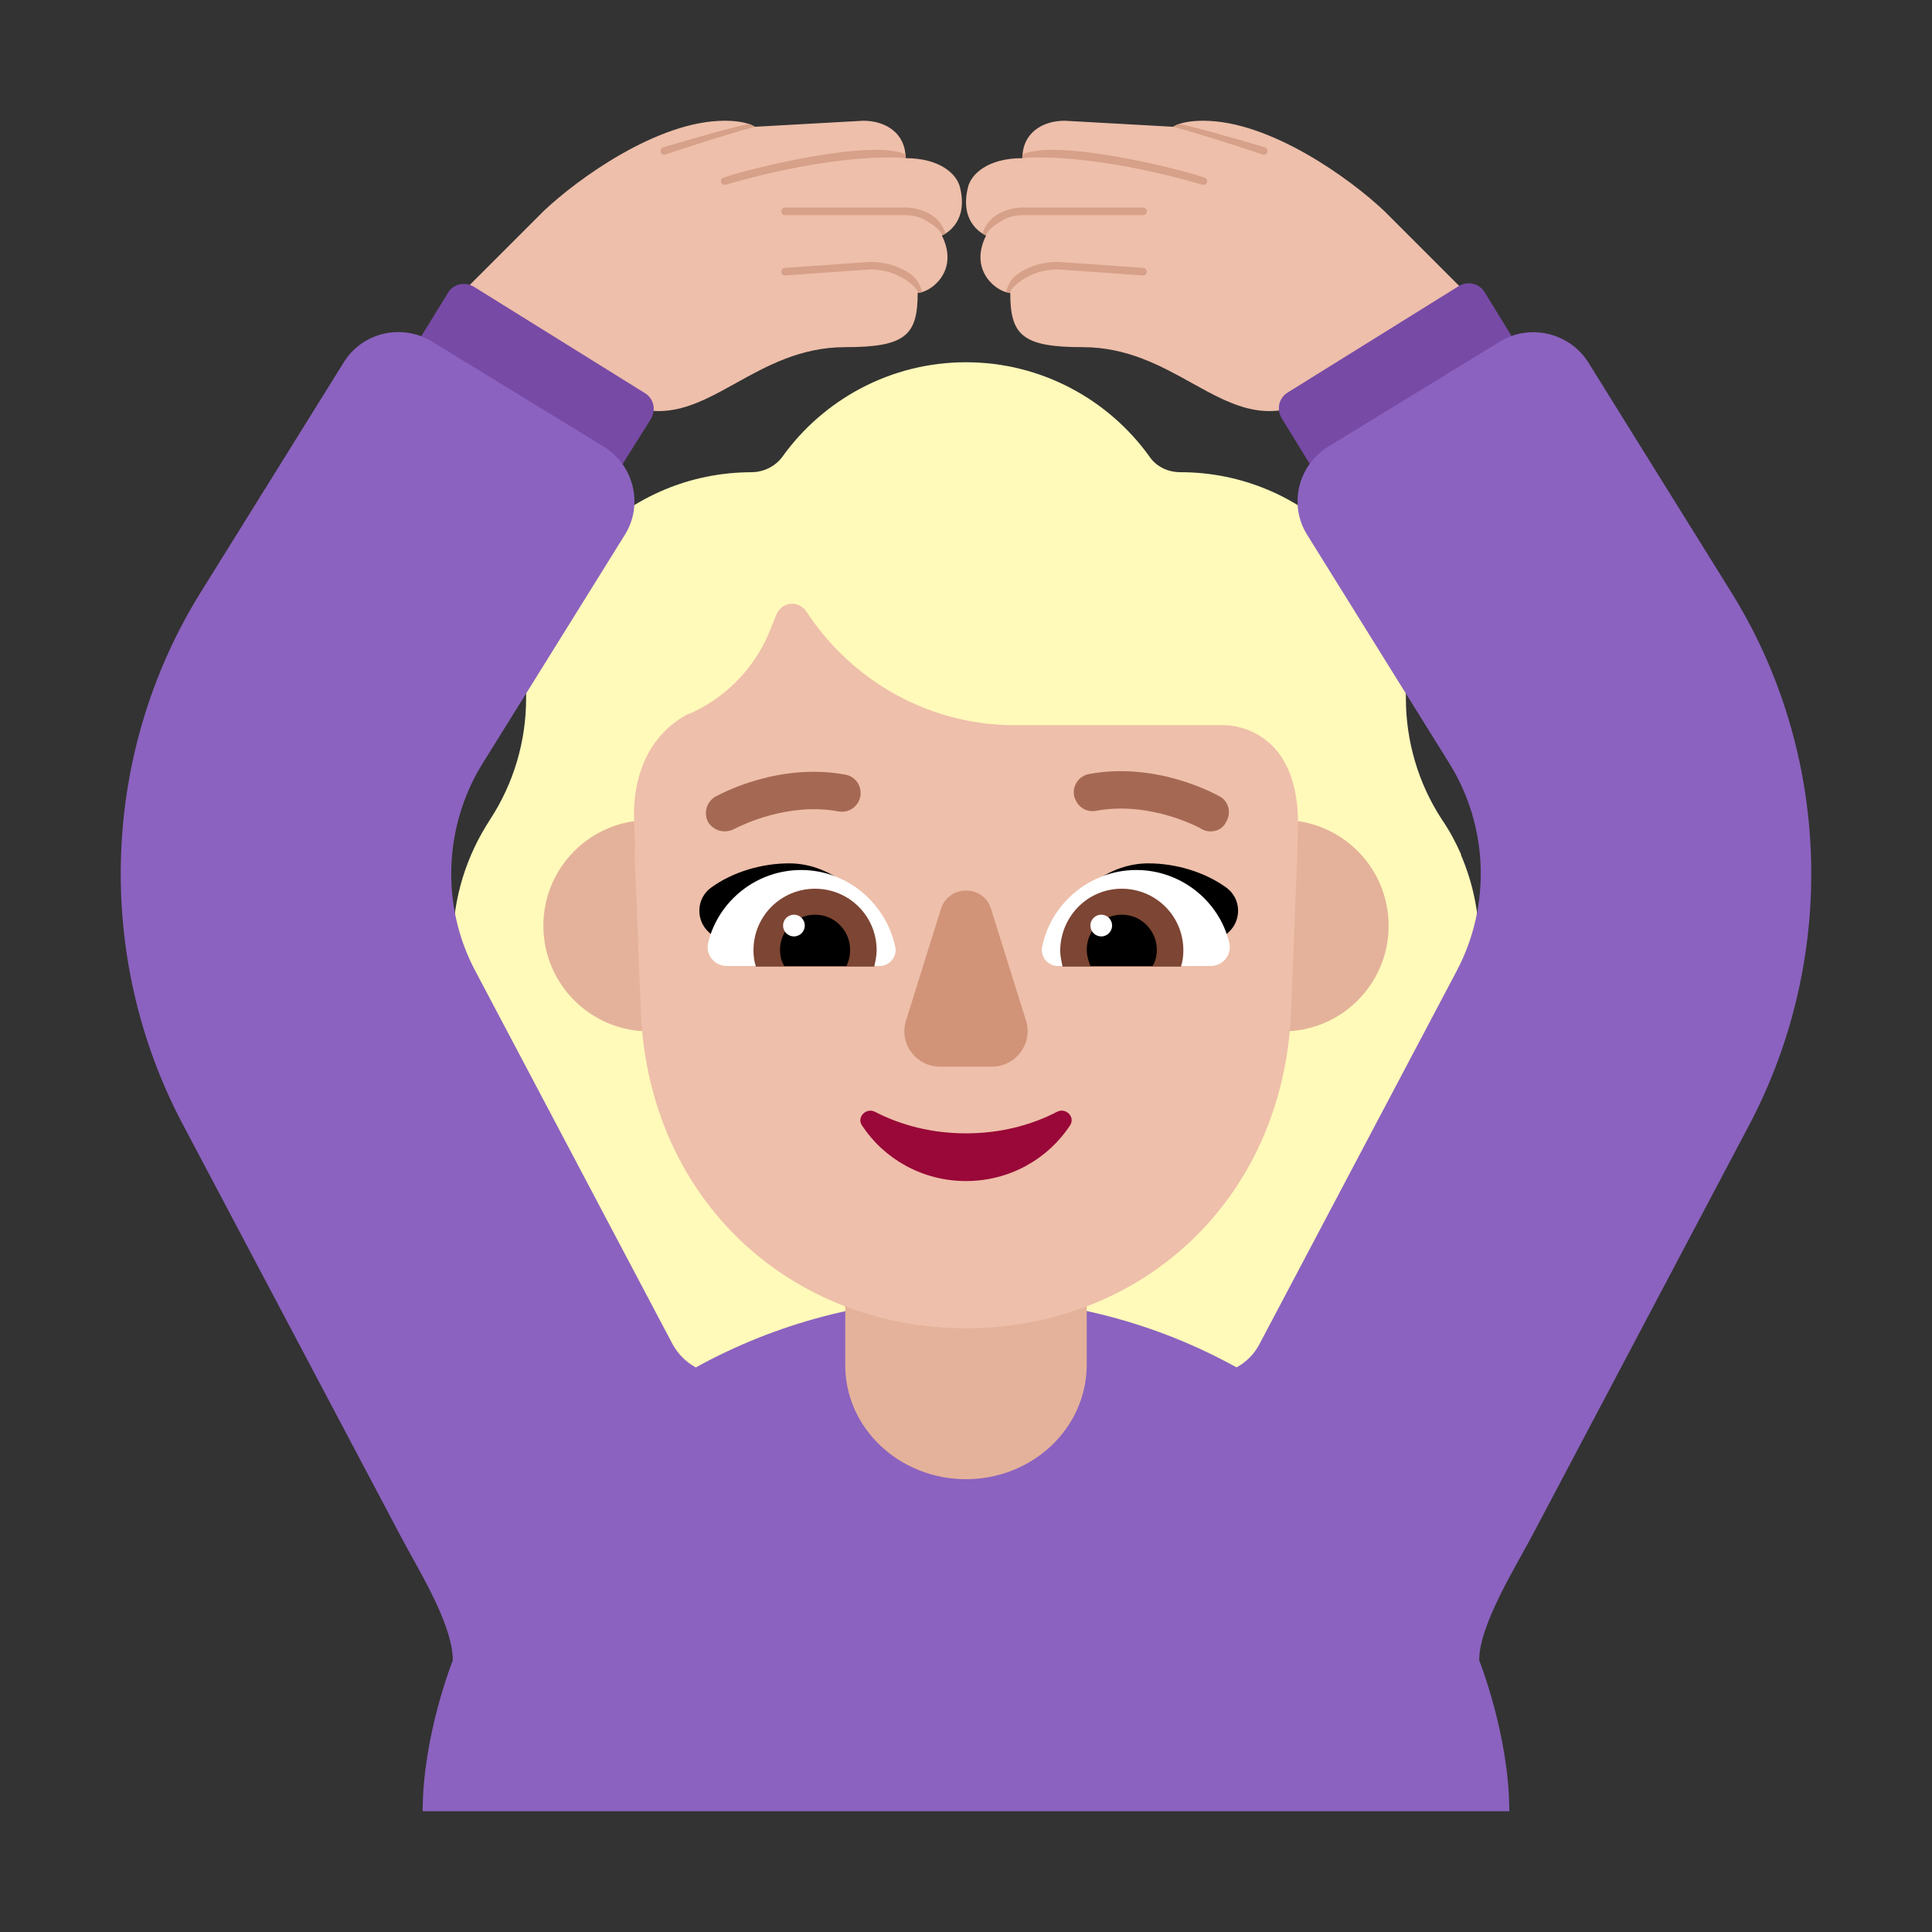 <svg width="1024" height="1024" viewBox="0 0 32 32" fill="none" xmlns="http://www.w3.org/2000/svg">
<rect x="0" y="0" width="32" height="32" fill="#333333" stroke="none"/>
<path d="M24.5 15.634C24.5 16.207 24.374 16.757 24.133 17.249C24.053 17.41 24.053 17.604 24.133 17.765C24.363 18.246 24.5 18.784 24.5 19.357C24.5 21.373 22.873 23 20.857 23H11.143C9.127 23 7.5 21.373 7.5 19.357C7.5 18.784 7.637 18.246 7.867 17.765C7.947 17.604 7.947 17.41 7.867 17.249C7.637 16.757 7.5 16.218 7.5 15.634C7.5 14.868 7.728 14.171 8.116 13.576L8.118 13.572C8.508 12.976 8.714 12.278 8.714 11.567V11.556C8.714 9.526 10.335 7.874 12.352 7.823C12.384 7.822 12.416 7.821 12.449 7.821C12.655 7.821 12.85 7.718 12.964 7.558C13.64 6.619 14.751 6 16 6C17.248 6 18.36 6.619 19.036 7.558C19.15 7.73 19.345 7.821 19.551 7.821C21.613 7.821 23.286 9.494 23.286 11.556V11.567C23.286 12.278 23.492 12.976 23.881 13.572L23.884 13.576C24.009 13.758 24.111 13.951 24.202 14.156H24.196C24.391 14.609 24.5 15.105 24.5 15.634Z" fill="#FFF9BA"/>
<path d="M15 2.62C15 2.22 14.688 2 14.298 2L12.5 2.1C12.5 2.1 12.382 2 12 2C10.894 2 9.561 2.966 9 3.5L7.5 5L10 6.5C10.868 7.079 11.484 6.737 12.188 6.346C12.701 6.061 13.261 5.75 14 5.75C15 5.75 15.2 5.552 15.2 4.85C15.4 4.85 15.9 4.5 15.6 3.9C15.6 3.9 16.056 3.725 15.9 3.1C15.846 2.885 15.574 2.62 15 2.62Z" fill="#EEBFAA"/>
<path d="M16.933 2.62C16.933 2.22 17.244 2 17.635 2L19.433 2.1C19.433 2.1 19.551 2 19.933 2C21.039 2 22.372 2.966 22.933 3.5L24.433 5L21.933 6.5C21.065 7.079 20.449 6.737 19.744 6.346C19.231 6.061 18.671 5.75 17.933 5.75C16.933 5.75 16.733 5.552 16.733 4.85C16.533 4.85 16.033 4.5 16.333 3.9C16.333 3.9 15.876 3.725 16.033 3.1C16.086 2.885 16.358 2.62 16.933 2.62Z" fill="#EEBFAA"/>
<path d="M10.943 2.518C10.953 2.551 10.988 2.57 11.021 2.56C11.822 2.29 12.343 2.141 12.503 2.1C12.503 2.1 12.475 2.076 12.402 2.052C12.363 2.06 12.317 2.07 12.264 2.083C12.151 2.11 12.009 2.148 11.857 2.19C11.553 2.273 11.209 2.373 10.985 2.44C10.952 2.45 10.933 2.485 10.943 2.518Z" fill="#D6A089"/>
<path d="M14.405 4.463C14.542 4.463 14.707 4.487 14.847 4.551C15.066 4.65 15.203 4.789 15.203 4.85C15.221 4.85 15.242 4.847 15.265 4.841C15.265 4.84 15.265 4.835 15.265 4.83C15.265 4.823 15.265 4.816 15.265 4.814C15.208 4.6 15.062 4.511 14.899 4.437C14.737 4.363 14.552 4.338 14.403 4.338L12.999 4.438C12.964 4.44 12.938 4.47 12.941 4.504C12.943 4.539 12.973 4.565 13.008 4.562L14.405 4.463Z" fill="#D6A089"/>
<path d="M15.307 3.636C15.198 3.581 15.078 3.563 15.003 3.563H13.003C12.969 3.563 12.941 3.535 12.941 3.5C12.941 3.465 12.969 3.438 13.003 3.438H15.003C15.094 3.438 15.234 3.459 15.364 3.524C15.491 3.588 15.611 3.697 15.66 3.87C15.626 3.891 15.603 3.9 15.603 3.9C15.603 3.865 15.544 3.764 15.307 3.636Z" fill="#D6A089"/>
<path d="M11.944 3.02C11.955 3.053 11.99 3.07 12.023 3.059C13.553 2.612 14.647 2.58 15.003 2.62C15.003 2.599 15.002 2.578 15 2.557C14.436 2.3 12.487 2.773 11.983 2.941C11.951 2.952 11.933 2.987 11.944 3.02Z" fill="#D6A089"/>
<path d="M20.992 2.518C20.983 2.551 20.948 2.57 20.915 2.56C20.113 2.29 19.593 2.141 19.433 2.1C19.433 2.1 19.461 2.076 19.534 2.052C19.572 2.06 19.619 2.07 19.672 2.083C19.784 2.11 19.927 2.148 20.078 2.19C20.382 2.273 20.726 2.373 20.95 2.44C20.983 2.45 21.002 2.485 20.992 2.518Z" fill="#D6A089"/>
<path d="M17.53 4.463C17.394 4.463 17.229 4.487 17.088 4.551C16.87 4.65 16.733 4.789 16.733 4.85C16.714 4.85 16.693 4.847 16.671 4.841C16.671 4.84 16.671 4.835 16.671 4.83C16.67 4.823 16.67 4.816 16.671 4.814C16.727 4.6 16.874 4.511 17.037 4.437C17.199 4.363 17.383 4.338 17.533 4.338L18.937 4.438C18.971 4.44 18.997 4.47 18.995 4.504C18.992 4.539 18.963 4.565 18.928 4.562L17.53 4.463Z" fill="#D6A089"/>
<path d="M16.628 3.636C16.737 3.581 16.857 3.563 16.933 3.563H18.933C18.967 3.563 18.995 3.535 18.995 3.5C18.995 3.465 18.967 3.438 18.933 3.438H16.933C16.841 3.438 16.701 3.459 16.572 3.524C16.445 3.588 16.324 3.697 16.276 3.87C16.31 3.891 16.333 3.9 16.333 3.9C16.333 3.865 16.392 3.764 16.628 3.636Z" fill="#D6A089"/>
<path d="M19.992 3.02C19.981 3.053 19.945 3.07 19.913 3.059C18.383 2.612 17.288 2.58 16.933 2.62C16.933 2.599 16.933 2.578 16.935 2.557C17.5 2.3 19.449 2.773 19.952 2.941C19.985 2.952 20.003 2.987 19.992 3.02Z" fill="#D6A089"/>
<path d="M25.47 6.27L22.11 8.36L21.23 6.93C21.14 6.78 21.18 6.59 21.33 6.5L24.16 4.74C24.31 4.65 24.5 4.69 24.59 4.84L25.47 6.27Z" fill="#774AA6"/>
<path d="M6.54 6.28L9.89 8.36L10.78 6.94C10.87 6.79 10.83 6.6 10.68 6.51L7.85 4.75C7.7 4.66 7.51 4.7 7.42 4.85L6.54 6.28Z" fill="#774AA6"/>
<path d="M28.67 9.801L26.31 6.007C26 5.511 25.34 5.352 24.84 5.66L22 7.398C21.5 7.705 21.34 8.361 21.65 8.857L24.01 12.651C24.65 13.684 24.7 14.995 24.13 16.077L20.86 22.264C20.774 22.43 20.64 22.562 20.481 22.648C19.162 21.918 17.632 21.5 16 21.5C14.37 21.503 12.843 21.921 11.525 22.649C11.366 22.563 11.232 22.431 11.14 22.264L7.87 16.077C7.3 15.005 7.35 13.684 7.99 12.651L10.35 8.857C10.66 8.361 10.5 7.705 10 7.398L7.16 5.66C6.66 5.352 6 5.501 5.69 6.007L3.33 9.801C1.67 12.462 1.56 15.839 3.02 18.609L6.63 25.432C6.91 25.968 7.5 26.894 7.5 27.5C7.5 27.5 7 28.75 7.001 30H24.999C24.999 28.75 24.5 27.5 24.5 27.5C24.5 26.904 25.12 25.928 25.4 25.392L28.98 18.619C30.44 15.839 30.33 12.462 28.67 9.801Z" fill="#8B62BF"/>
<path d="M16 24.5C14.9 24.5 14 23.659 14 22.614V20.386C14 19.349 14.892 18.5 16 18.5C17.1 18.5 18 19.341 18 20.386V22.614C17.992 23.659 17.1 24.5 16 24.5Z" fill="#E4B29A"/>
<path d="M12.5 15.333C12.5 16.3 11.716 17.083 10.75 17.083C9.784 17.083 9 16.3 9 15.333C9 14.367 9.784 13.583 10.75 13.583C11.716 13.583 12.5 14.367 12.5 15.333Z" fill="#E4B29A"/>
<path d="M23 15.333C23 16.3 22.216 17.083 21.25 17.083C20.284 17.083 19.5 16.3 19.5 15.333C19.5 14.367 20.284 13.583 21.25 13.583C22.216 13.583 23 14.367 23 15.333Z" fill="#E4B29A"/>
<path d="M10.51 14.101H10.522L10.511 13.802L10.5 13.458C10.522 12.39 11.12 11.977 11.374 11.839C11.391 11.833 11.41 11.825 11.43 11.816C11.449 11.807 11.468 11.799 11.485 11.793C12.06 11.518 12.525 11.035 12.769 10.404L12.857 10.186C12.946 9.967 13.222 9.933 13.355 10.128C14.13 11.311 15.425 12.011 16.797 12.011H20.272C20.471 12.011 21.489 12.114 21.5 13.619L21.489 14.101L21.385 16.757C21.252 19.894 18.887 22 16 22C13.113 22 10.748 19.894 10.614 16.757L10.51 14.101Z" fill="#EEBFAA"/>
<path d="M15.584 15.057L15.006 16.906C14.888 17.286 15.171 17.667 15.572 17.667H16.428C16.829 17.667 17.112 17.28 16.994 16.906L16.416 15.057C16.292 14.648 15.714 14.648 15.584 15.057Z" fill="#D19479"/>
<path d="M16 18.772C15.448 18.772 14.929 18.642 14.493 18.415C14.344 18.339 14.184 18.507 14.278 18.642C14.642 19.195 15.277 19.562 16 19.562C16.723 19.562 17.358 19.195 17.722 18.642C17.816 18.502 17.656 18.339 17.507 18.415C17.071 18.642 16.557 18.772 16 18.772Z" fill="#990838"/>
<path d="M13.07 14.3C13.71 14.3 14.23 14.74 14.56 15.24C14.265 15.331 13.978 15.414 13.692 15.497C13.223 15.634 12.759 15.768 12.28 15.93L11.74 15.44C11.52 15.24 11.53 14.88 11.78 14.7C12.14 14.44 12.62 14.3 13.07 14.3Z" fill="black"/>
<path d="M19.02 14.3C18.38 14.3 17.86 14.74 17.53 15.24C17.828 15.332 18.118 15.416 18.405 15.5C18.87 15.636 19.328 15.769 19.81 15.93L20.35 15.44C20.57 15.24 20.56 14.88 20.31 14.7C19.95 14.44 19.47 14.3 19.02 14.3Z" fill="black"/>
<path d="M11.73 15.61C11.9 14.92 12.53 14.41 13.27 14.41C14.04 14.41 14.68 14.97 14.83 15.69C14.86 15.85 14.73 16 14.57 16H12.04C11.83 16 11.68 15.81 11.73 15.61Z" fill="white"/>
<path d="M20.36 15.61C20.19 14.92 19.56 14.41 18.82 14.41C18.05 14.41 17.4 14.97 17.26 15.69C17.23 15.85 17.36 16 17.52 16H20.05C20.26 16 20.41 15.81 20.36 15.61Z" fill="white"/>
<path d="M12.48 15.74C12.48 15.17 12.94 14.72 13.5 14.72C14.06 14.72 14.52 15.17 14.52 15.74C14.52 15.83 14.5 15.92 14.48 16.01H12.52C12.49 15.92 12.48 15.83 12.48 15.74Z" fill="#7D4533"/>
<path d="M19.6 15.74C19.6 15.17 19.14 14.72 18.58 14.72C18.02 14.72 17.57 15.17 17.56 15.74C17.56 15.83 17.58 15.92 17.6 16.01H19.56C19.59 15.92 19.6 15.83 19.6 15.74Z" fill="#7D4533"/>
<path d="M13.5 15.15C13.82 15.15 14.08 15.41 14.08 15.73C14.08 15.83 14.06 15.92 14.02 16H12.99C12.94 15.92 12.92 15.83 12.92 15.73C12.92 15.41 13.18 15.15 13.5 15.15Z" fill="black"/>
<path d="M18.58 15.15C18.26 15.15 18 15.41 18 15.73C18 15.83 18.03 15.92 18.06 16H19.09C19.14 15.92 19.16 15.83 19.16 15.73C19.16 15.41 18.9 15.15 18.58 15.15Z" fill="black"/>
<path d="M13.33 15.33C13.33 15.429 13.25 15.51 13.15 15.51C13.051 15.51 12.97 15.429 12.97 15.33C12.97 15.231 13.051 15.15 13.15 15.15C13.25 15.15 13.33 15.231 13.33 15.33Z" fill="white"/>
<path d="M18.42 15.33C18.42 15.429 18.34 15.51 18.24 15.51C18.141 15.51 18.06 15.429 18.06 15.33C18.06 15.231 18.141 15.15 18.24 15.15C18.34 15.15 18.42 15.231 18.42 15.33Z" fill="white"/>
<path d="M19.9 13.73C19.95 13.76 20 13.77 20.05 13.77C20.16 13.77 20.26 13.72 20.31 13.61C20.4 13.46 20.35 13.27 20.2 13.19C20.2 13.19 20.196 13.188 20.191 13.185C20.081 13.126 19.134 12.618 18.04 12.82C17.87 12.85 17.76 13.01 17.79 13.18C17.83 13.35 17.98 13.46 18.15 13.43C19.06 13.26 19.89 13.72 19.9 13.73Z" fill="#A56953"/>
<path d="M11.73 13.62C11.79 13.71 11.89 13.77 12 13.77C12.05 13.77 12.1 13.76 12.14 13.74C12.14 13.74 12.148 13.737 12.159 13.731C12.287 13.667 13.055 13.284 13.89 13.44C14.07 13.47 14.22 13.35 14.25 13.19C14.28 13.02 14.17 12.86 14 12.83C12.906 12.629 11.96 13.136 11.85 13.195C11.845 13.197 11.84 13.2 11.84 13.2C11.7 13.29 11.65 13.47 11.73 13.62Z" fill="#A56953"/>
</svg>
